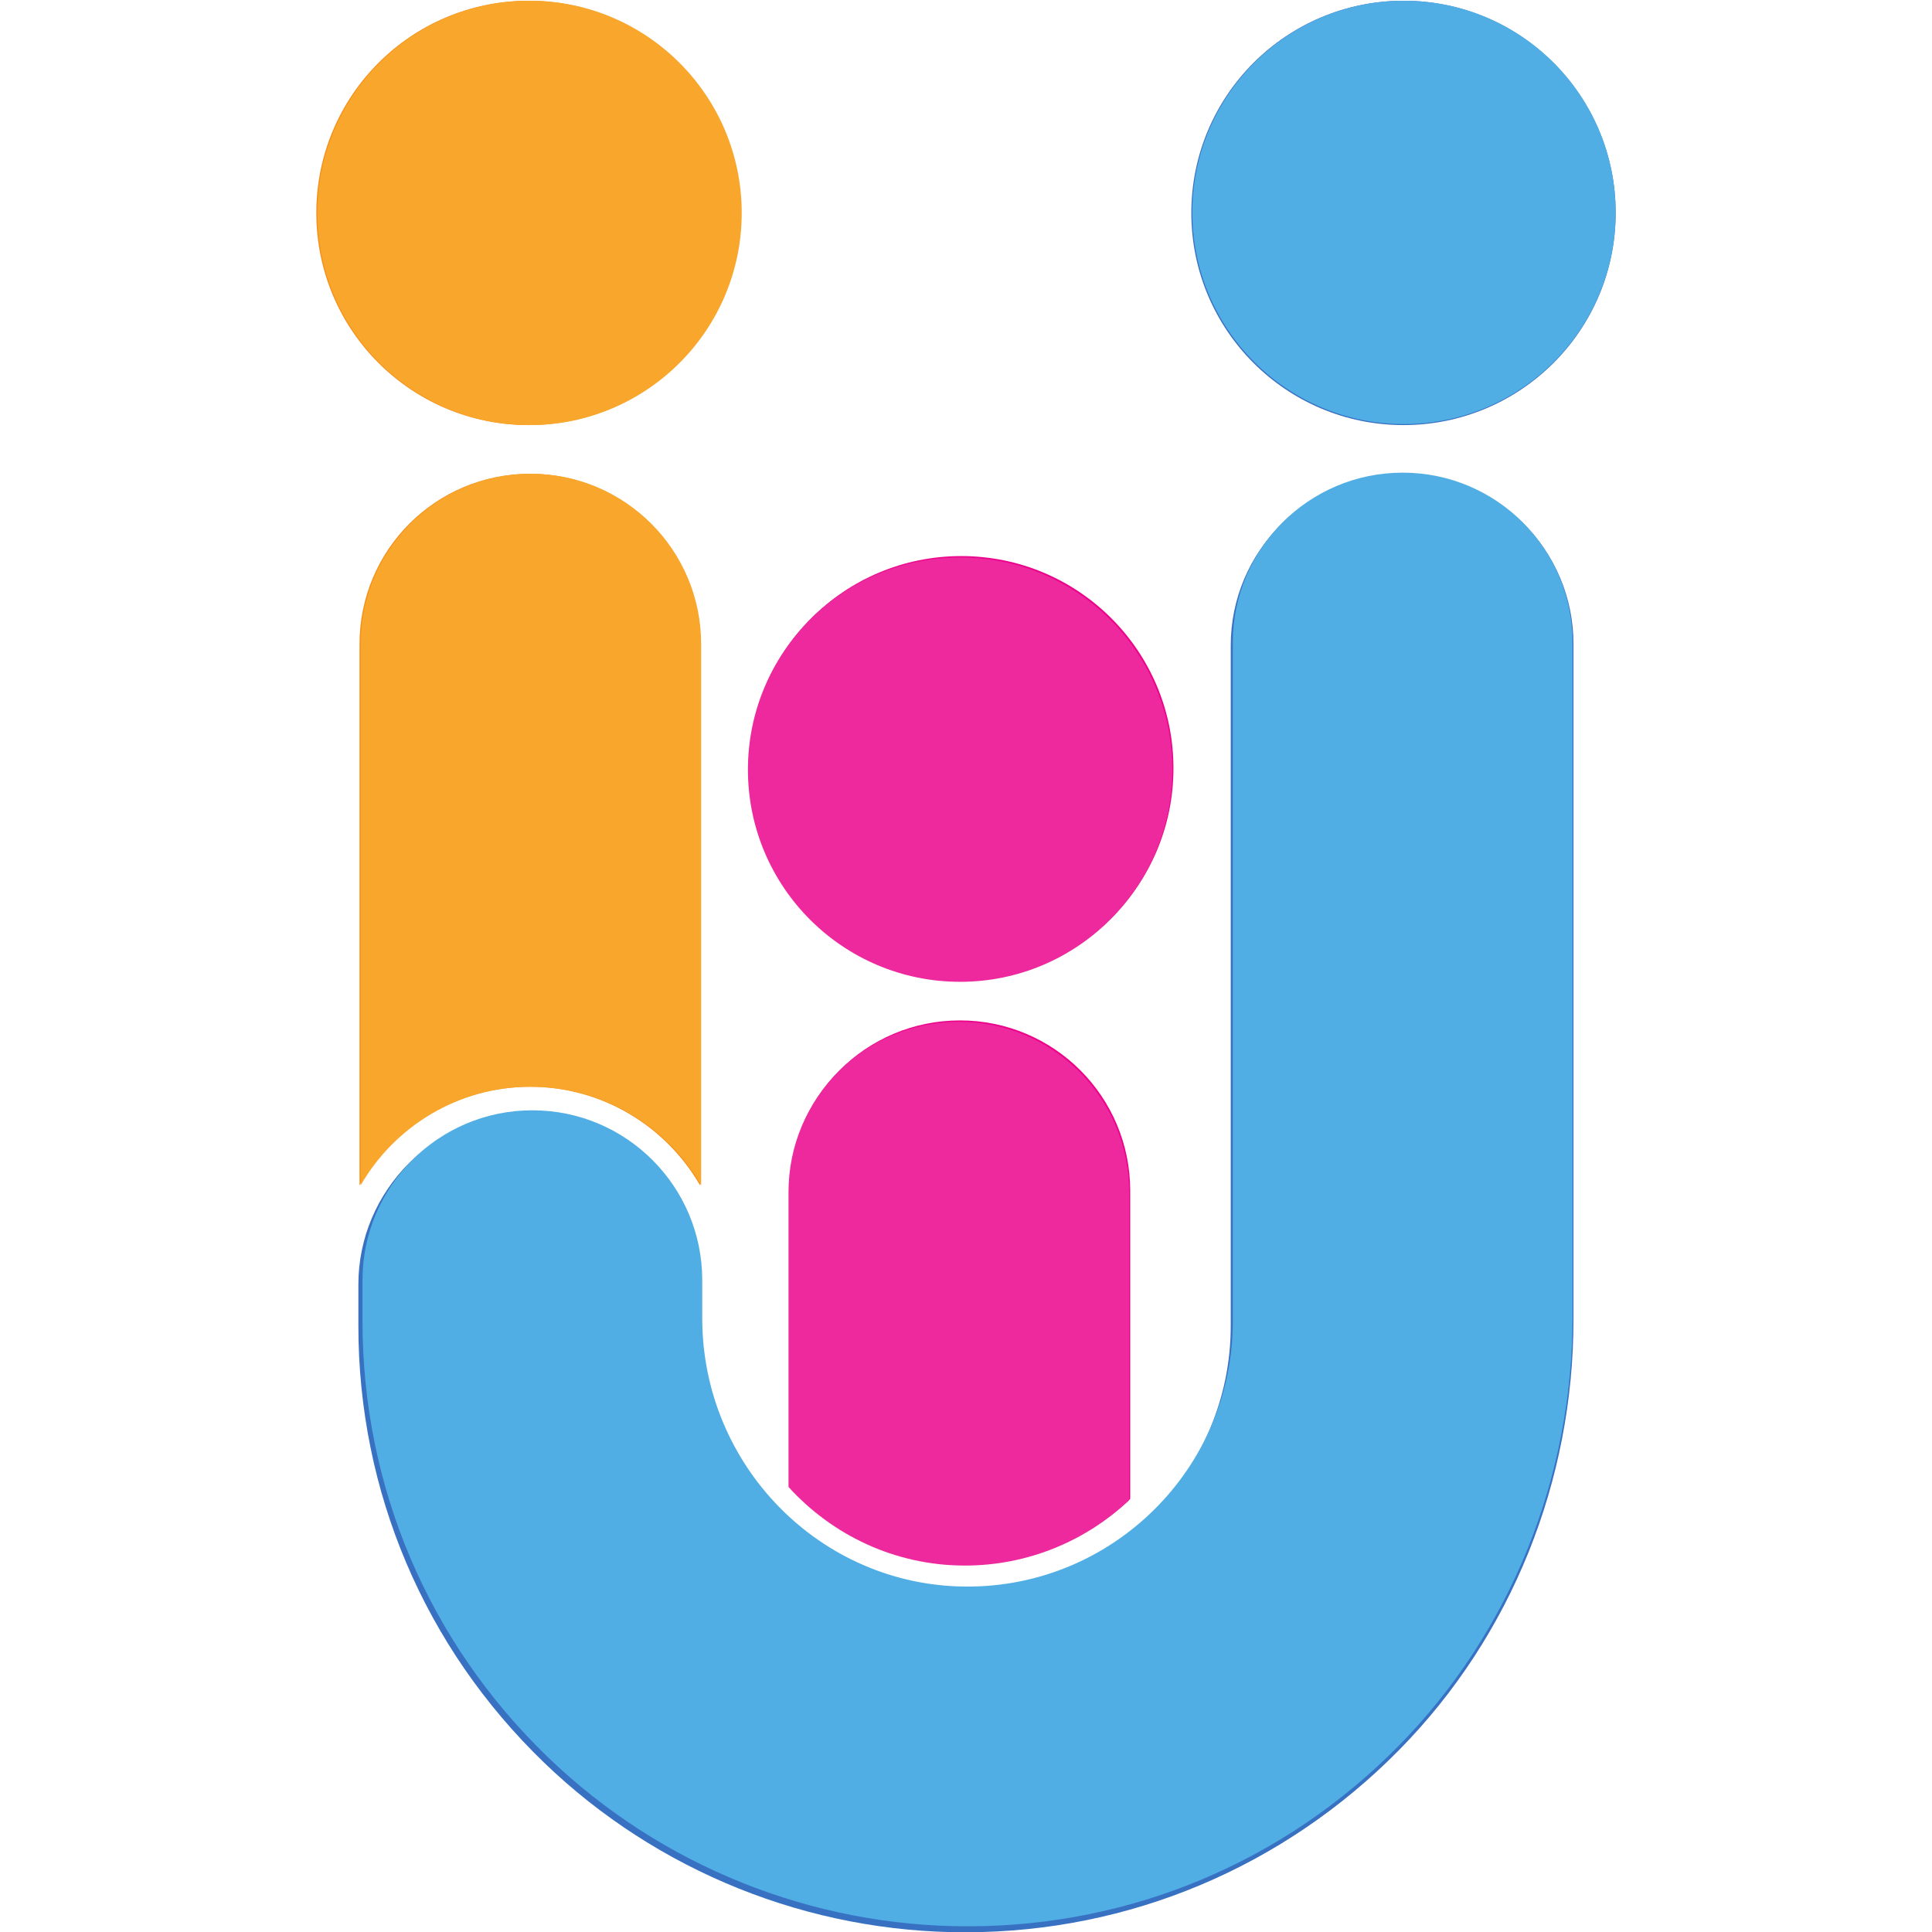 <svg xmlns="http://www.w3.org/2000/svg" version="1.1" xmlns:xlink="http://www.w3.org/1999/xlink" xmlns:svgjs="http://svgjs.dev/svgjs" width="500" height="500"><svg xmlns="http://www.w3.org/2000/svg" xmlns:xlink="http://www.w3.org/1999/xlink" width="500" zoomAndPan="magnify" viewBox="0 0 375 375" height="500" preserveAspectRatio="xMidYMid meet" version="1.0"><defs><clipPath id="SvgjsClipPath1017"><path d="M 231 0 L 313.406 0 L 313.406 83 L 231 83 Z M 231 0 " clip-rule="nonzero"></path></clipPath><clipPath id="SvgjsClipPath1016"><path d="M 61.406 0 L 144 0 L 144 231 L 61.406 231 Z M 61.406 0 " clip-rule="nonzero"></path></clipPath><clipPath id="SvgjsClipPath1015"><path d="M 117 0 L 144 0 L 144 231 L 117 231 Z M 117 0 " clip-rule="nonzero"></path></clipPath><clipPath id="SvgjsClipPath1014"><path d="M 117 91 L 144.75 91 L 144.75 232.5 L 117 232.5 Z M 117 91 " clip-rule="nonzero"></path></clipPath><clipPath id="SvgjsClipPath1013"><path d="M 200.648 108.715 L 228 108.715 L 228 191 L 200.648 191 Z M 200.648 108.715 " clip-rule="nonzero"></path></clipPath><clipPath id="SvgjsClipPath1012"><path d="M 200.648 198 L 220 198 L 220 304 L 200.648 304 Z M 200.648 198 " clip-rule="nonzero"></path></clipPath><clipPath id="SvgjsClipPath1011"><path d="M 200.648 108.715 L 231.398 108.715 L 231.398 305.215 L 200.648 305.215 Z M 200.648 108.715 " clip-rule="nonzero"></path></clipPath><clipPath id="SvgjsClipPath1010"><path d="M 286.973 0 L 313.223 0 L 313.223 83 L 286.973 83 Z M 286.973 0 " clip-rule="nonzero"></path></clipPath><clipPath id="SvgjsClipPath1009"><path d="M 286.973 91 L 306 91 L 306 356.25 L 286.973 356.25 Z M 286.973 91 " clip-rule="nonzero"></path></clipPath></defs><path fill="#eb058c" d="M 186.582 190.301 C 209.324 190.301 227.766 171.859 227.766 149.117 C 227.766 126.375 209.324 107.934 186.582 107.934 C 163.84 107.934 145.402 126.375 145.402 149.117 C 145.402 171.859 163.84 190.301 186.582 190.301 " fill-opacity="1" fill-rule="nonzero"></path><path fill="#eb058c" d="M 153.277 288.352 C 161.734 297.652 173.824 303.527 187.227 303.602 L 187.5 303.605 C 199.824 303.605 211.043 298.785 219.375 290.938 L 219.375 231.113 C 219.375 212.859 204.578 198.062 186.328 198.062 C 168.074 198.062 153.277 212.859 153.277 231.113 L 153.277 288.352 " fill-opacity="1" fill-rule="nonzero"></path><g clip-path="url(#3eeee6e967)"><path fill="#3871c1" d="M 231.238 41.328 C 231.238 64.07 249.676 82.508 272.422 82.508 C 295.164 82.508 313.602 64.07 313.602 41.328 C 313.602 18.582 295.164 0.145 272.422 0.145 C 249.676 0.145 231.238 18.582 231.238 41.328 " fill-opacity="1" fill-rule="nonzero"></path></g><g clip-path="url(#a4f5fae6c1)"><path fill="#f68c14" d="M 102.582 82.508 C 125.324 82.508 143.762 64.07 143.762 41.328 C 143.762 18.582 125.324 0.145 102.582 0.145 C 79.836 0.145 61.398 18.582 61.398 41.328 C 61.398 64.07 79.836 82.508 102.582 82.508 Z M 69.785 230.078 C 76.379 218.652 88.719 210.938 102.836 210.938 C 116.953 210.938 129.293 218.652 135.887 230.086 L 135.887 125.008 C 135.887 106.758 121.09 91.961 102.836 91.961 C 84.582 91.961 69.785 106.758 69.785 125.008 L 69.785 230.078 " fill-opacity="1" fill-rule="nonzero"></path></g><path fill="#3871c1" d="M 102.836 216.023 C 121.09 216.023 135.883 230.816 135.883 249.07 L 135.883 256.504 C 135.883 284.984 158.715 308.527 187.199 308.688 C 215.797 308.852 239.113 285.633 239.113 257.074 L 239.113 125.008 C 239.113 106.758 253.91 91.961 272.16 91.961 C 290.418 91.961 305.211 106.758 305.211 125.008 L 305.211 256.117 C 305.211 287.301 293.262 317.438 271.383 339.652 C 249.168 362.211 219.488 374.688 187.879 374.785 C 157.312 374.883 127.781 363.039 105.789 341.805 C 82.59 319.414 69.785 289.227 69.785 257.074 L 69.785 249.07 C 69.785 230.816 84.582 216.023 102.836 216.023 " fill-opacity="1" fill-rule="nonzero"></path><g clip-path="url(#75d0888768)"><path fill="#f8a62c" d="M 102.785 82.508 C 125.527 82.508 143.965 64.07 143.965 41.328 C 143.965 18.582 125.527 0.145 102.785 0.145 C 80.039 0.145 61.602 18.582 61.602 41.328 C 61.602 64.07 80.039 82.508 102.785 82.508 Z M 69.992 230.078 C 76.582 218.652 88.926 210.938 103.039 210.938 C 117.156 210.938 129.496 218.652 136.09 230.086 L 136.09 125.008 C 136.09 106.758 121.293 91.961 103.039 91.961 C 84.789 91.961 69.992 106.758 69.992 125.008 L 69.992 230.078 " fill-opacity="1" fill-rule="nonzero"></path></g><g clip-path="url(#a8fa63a689)"><path fill="#3871c1" d="M 103.039 216.023 C 121.293 216.023 136.086 230.816 136.086 249.07 L 136.086 256.504 C 136.086 284.984 158.918 308.527 187.402 308.688 C 216 308.852 239.316 285.633 239.316 257.074 L 239.316 125.008 C 239.316 106.758 254.117 91.961 272.367 91.961 C 290.621 91.961 305.414 106.758 305.414 125.008 L 305.414 256.117 C 305.414 287.301 293.469 317.438 271.586 339.652 C 249.371 362.211 219.691 374.688 188.082 374.785 C 157.52 374.883 127.984 363.039 105.992 341.805 C 82.793 319.414 69.992 289.227 69.992 257.074 L 69.992 249.07 C 69.992 230.816 84.785 216.023 103.039 216.023 " fill-opacity="1" fill-rule="nonzero"></path></g><g clip-path="url(#52bc0c244f)"><path fill="#ee299d" d="M 186.355 190.57 C 209.098 190.57 227.539 172.129 227.539 149.387 C 227.539 126.645 209.098 108.203 186.355 108.203 C 163.609 108.203 145.172 126.645 145.172 149.387 C 145.172 172.129 163.609 190.57 186.355 190.57 " fill-opacity="1" fill-rule="nonzero"></path></g><g clip-path="url(#0101c8e7df)"><path fill="#ee299d" d="M 153.051 288.621 C 161.504 297.926 173.594 303.797 186.996 303.871 L 187.27 303.875 C 199.594 303.875 210.816 299.055 219.148 291.207 L 219.148 231.383 C 219.148 213.129 204.352 198.336 186.098 198.336 C 167.848 198.336 153.051 213.129 153.051 231.383 L 153.051 288.621 " fill-opacity="1" fill-rule="nonzero"></path></g><g clip-path="url(#382f6eb5a7)"><path fill="#3871c1" d="M 102.605 216.293 C 120.859 216.293 135.656 231.09 135.656 249.344 L 135.656 256.777 C 135.656 285.254 158.488 308.797 186.969 308.957 C 215.57 309.125 238.887 285.906 238.887 257.344 L 238.887 125.277 C 238.887 107.027 253.684 92.23 271.934 92.23 C 290.188 92.23 304.984 107.027 304.984 125.277 L 304.984 256.387 C 304.984 287.57 293.035 317.707 271.156 339.926 C 248.941 362.48 219.258 374.957 187.652 375.055 C 157.086 375.152 127.551 363.309 105.559 342.078 C 82.363 319.684 69.559 289.496 69.559 257.344 L 69.559 249.344 C 69.559 231.09 84.355 216.293 102.605 216.293 " fill-opacity="1" fill-rule="nonzero"></path></g><g clip-path="url(#22430f698f)"><path fill="#51aee5" d="M 231.434 41.23 C 231.434 63.918 249.824 82.312 272.516 82.312 C 295.207 82.312 313.598 63.918 313.598 41.23 C 313.598 18.535 295.207 0.145 272.516 0.145 C 249.824 0.145 231.434 18.535 231.434 41.23 " fill-opacity="1" fill-rule="nonzero"></path></g><g clip-path="url(#5f5b19fa87)"><path fill="#51aee5" d="M 103.332 215.508 C 121.543 215.508 136.305 230.27 136.305 248.48 L 136.305 255.895 C 136.305 284.309 159.082 307.793 187.496 307.953 C 216.027 308.121 239.289 284.957 239.289 256.465 L 239.289 124.711 C 239.289 106.504 254.051 91.742 272.258 91.742 C 290.469 91.742 305.23 106.504 305.23 124.711 L 305.23 255.508 C 305.23 286.617 293.312 316.684 271.484 338.848 C 249.32 361.352 219.707 373.797 188.176 373.895 C 157.684 373.992 128.219 362.176 106.277 340.996 C 83.137 318.656 70.363 288.539 70.363 256.465 L 70.363 248.48 C 70.363 230.27 85.125 215.508 103.332 215.508 " fill-opacity="1" fill-rule="nonzero"></path></g></svg><style>@media (prefers-color-scheme: light) { :root { filter: none; } }
@media (prefers-color-scheme: dark) { :root { filter: none; } }
</style></svg>